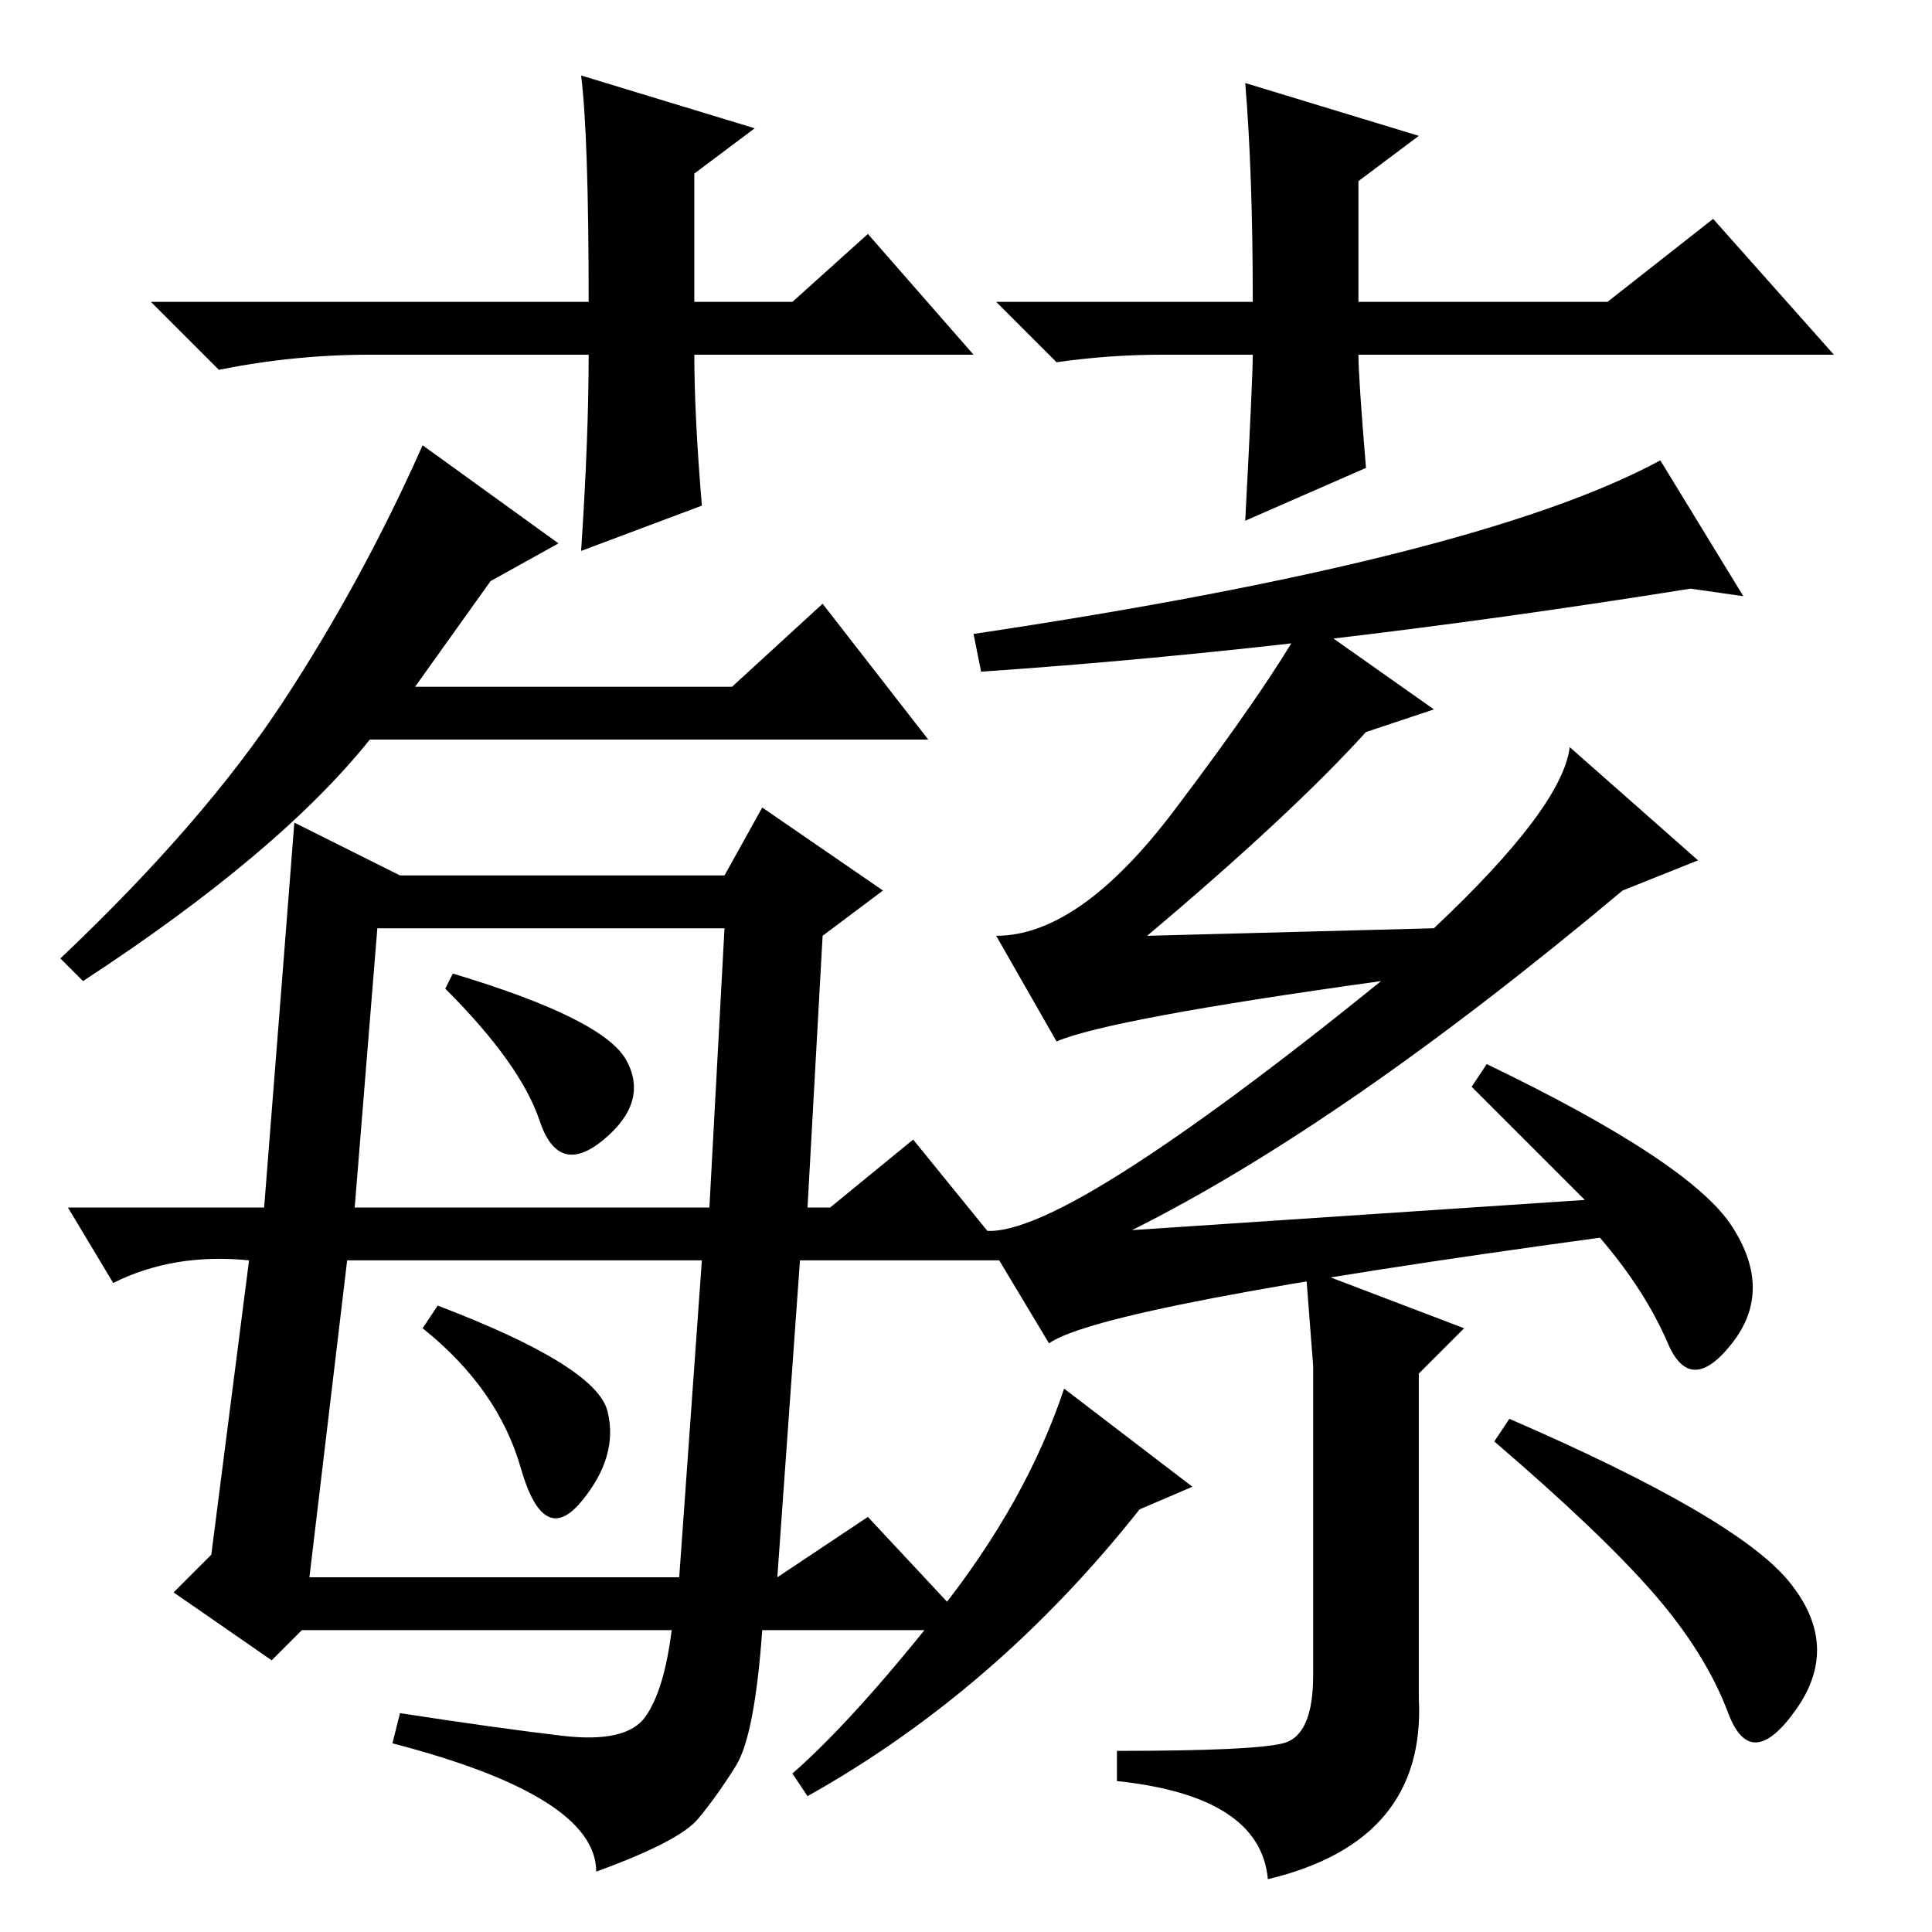 <?xml version="1.0" standalone="no"?>
<!DOCTYPE svg PUBLIC "-//W3C//DTD SVG 1.1//EN" "http://www.w3.org/Graphics/SVG/1.1/DTD/svg11.dtd" >
<svg xmlns="http://www.w3.org/2000/svg" xmlns:xlink="http://www.w3.org/1999/xlink" version="1.1" viewBox="0 -36 256 256">
  <g transform="matrix(1 0 0 -1 0 220)">
   <path fill="currentColor"
d="M93 89h-47l-5 -42h49zM37.5 163q10.5 16 18.5 34l18 -13l-9 -5l-10 -14h42l12 11l14 -18h-74q-12 -15 -38 -32l-3 3q19 18 29.5 34zM97.5 22q-2.5 -4 -5 -7t-13.5 -7q0 10 -27 17l1 4q13 -2 21.5 -3t11 2.5t3.5 11.5h-49l-4 -4l-13 9l5 5l5 39q-10 1 -18 -3l-6 10h26
q3 38 4 51l14 -7h43l5 9l16 -11l-8 -6l-2 -36h3l11 9l13 -16h-28l-3 -42l12 8l14 -15h-28q-1 -14 -3.5 -18zM83 115.5q3 -5.5 -3 -10.5t-8.5 2.5t-12.5 17.5l1 2q20 -6 23 -11.5zM80.5 69q1.5 -6 -3.5 -12t-8 4.5t-13 18.5l2 3q21 -8 22.5 -14zM47 96h47l2 37h-46zM190 133
q17 16 18 24l17 -15l-10 -4q-37 -31 -65 -45l60 4l-15 15l2 3q27 -13 32.5 -21.5t0 -15.5t-8.5 0t-9 14q-66 -9 -73 -14l-9 15q5 -1 18.5 7.5t34.5 25.5q-36 -5 -43 -8l-8 14q11 0 23.5 16.5t17.5 25.5l17 -12l-9 -3q-10 -11 -29 -27zM158 59l-7 -3q-19 -24 -44 -38l-2 3
q8 7 19.5 21.5t16.5 29.5zM188 31q1 -19 -20 -24q-1 11 -20 13v4q18 0 22 1t4 9v24v17l-1 13l21 -8l-6 -6v-43zM200 68q30 -13 37 -21.5t1 -17t-9 -0.5t-10 16t-21 20zM224 178q-50 -8 -94 -11l-1 5q67 10 91 23l11 -18zM129 209h-37q0 -8 1 -20l-16 -6q1 15 1 26h-29
q-10 0 -20 -2l-9 9h58q0 22 -1 30l23 -7l-8 -6v-17h13l10 9zM132 216h34q0 17 -1 29l23 -7l-8 -6v-16h33l14 11l16 -18h-63q0 -3 1 -15l-16 -7q1 19 1 22h-12q-7 0 -14 -1z" />
  </g>

</svg>
